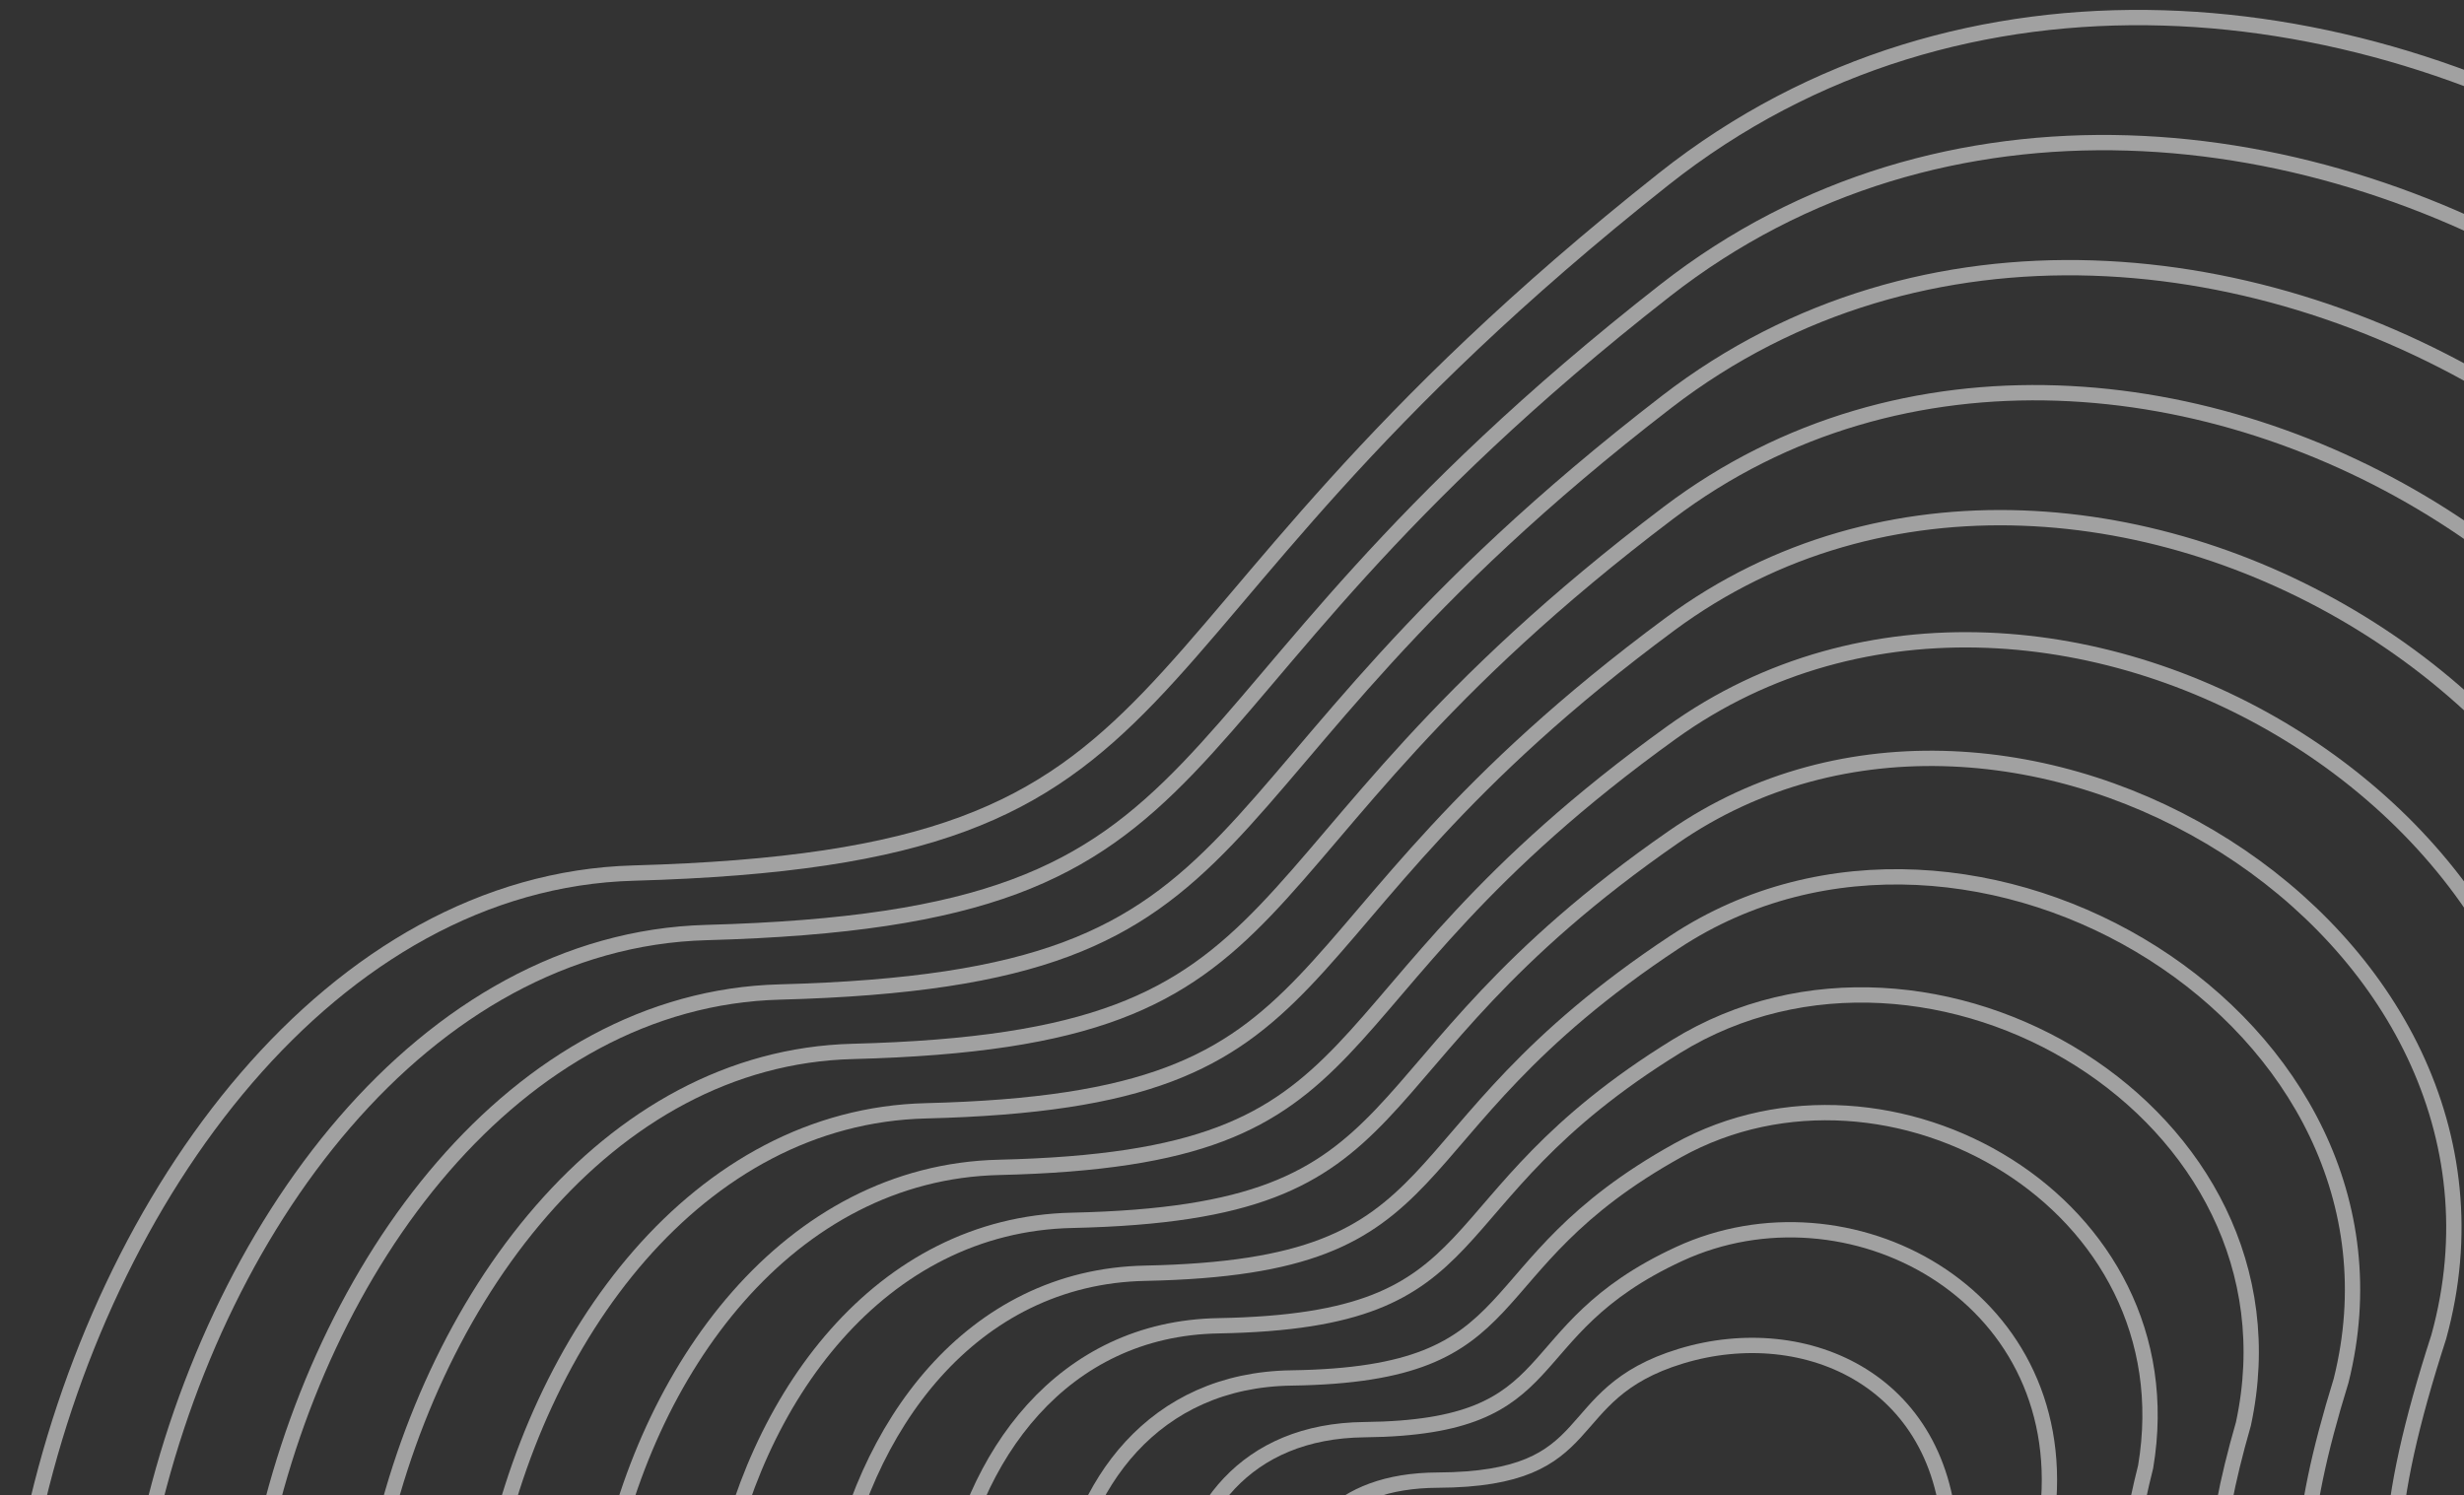 <svg width="201" height="122" viewBox="0 0 201 122" fill="none" xmlns="http://www.w3.org/2000/svg">
<rect x="0" y="0" width="201" height="122" fill="#333333" stroke="none"/>
<path d="M267.765 205.924C286.996 277.301 216.981 284.891 166.333 263.541C136.788 252.577 117.575 287.176 80.975 273.568C44.375 259.959 87.981 216.376 31.973 194.361C-24.035 172.347 2.809 72.597 51.668 71.229C100.526 69.861 87.024 53.164 135.715 14.608C184.406 -23.948 266.966 28.938 246.75 85.271C226.534 141.604 246.946 128.656 267.765 205.924Z" stroke="white" stroke-opacity="0.54" stroke-width="1.249"/>
<path d="M162.35 150.782C164.563 157.579 154.393 168.605 146.154 163.956C138.61 159.699 130.961 162.628 125.89 160.738C112.539 155.761 117.43 153.073 111.445 147.119C104.162 139.872 100.617 120.828 117.284 120.753C130.992 120.691 126.859 113.766 137.11 110.643C147.36 107.52 159.025 112.705 159.087 126.493C159.11 131.67 158.665 139.462 162.35 150.782Z" stroke="white" stroke-opacity="0.54" stroke-width="1.249"/>
<path d="M258.183 201.258C275.868 266.765 211.293 274.667 164.5 254.836C136.956 244.481 118.793 276.201 85.06 263.658C50.574 250.834 90.659 210.969 39.199 190.414C-12.379 169.742 11.703 77.33 57.635 76.079C103.298 74.829 90.647 59.021 135.844 23.686C181.04 -11.649 257.155 36.9 238.782 89.366C220.406 141.048 238.922 129.986 258.183 201.258Z" stroke="white" stroke-opacity="0.54" stroke-width="1.249"/>
<path d="M248.608 196.595C264.745 256.231 205.611 264.446 162.674 246.132C137.129 236.387 120.018 265.228 89.151 253.75C56.778 241.711 93.344 205.563 46.432 186.469C-0.717 167.139 20.602 82.064 63.608 80.931C106.075 79.8 94.276 64.88 135.978 32.766C177.68 0.653 247.35 44.865 230.821 93.463C214.284 140.495 230.904 131.318 248.608 196.595Z" stroke="white" stroke-opacity="0.54" stroke-width="1.249"/>
<path d="M239.017 191.927C253.607 245.692 199.913 254.219 160.831 237.424C137.287 228.289 121.227 254.251 93.226 243.838C62.967 232.584 96.013 200.154 53.648 182.519C10.93 164.532 29.486 86.793 69.565 85.778C108.837 84.766 97.89 70.734 136.097 41.842C174.304 12.95 237.529 52.825 222.843 97.555C208.147 139.937 222.871 132.646 239.017 191.927Z" stroke="white" stroke-opacity="0.54" stroke-width="1.249"/>
<path d="M229.443 187.257C242.486 235.15 194.233 243.99 159.006 228.713C137.462 220.188 122.453 243.27 97.318 233.923C69.173 223.454 98.7 194.741 60.883 178.567C22.593 161.923 38.387 91.52 75.539 90.623C111.616 89.729 101.521 76.586 136.233 50.915C170.946 25.244 227.726 60.783 214.883 101.645C202.027 139.376 214.855 133.97 229.443 187.257Z" stroke="white" stroke-opacity="0.54" stroke-width="1.249"/>
<path d="M219.864 182.356C231.36 224.379 188.547 233.531 157.176 219.772C137.632 211.857 123.675 232.06 101.406 223.778C75.374 214.093 101.382 189.099 68.112 174.384C34.252 159.083 47.283 96.017 81.509 95.237C114.39 94.462 105.146 82.207 136.364 59.757C167.582 37.307 217.917 68.51 206.918 105.505C195.902 138.585 206.834 135.065 219.864 182.356Z" stroke="white" stroke-opacity="0.54" stroke-width="1.249"/>
<path d="M210.272 177.163C220.221 213.314 182.849 222.779 155.333 210.538C137.789 203.232 124.883 220.557 105.48 213.34C81.562 204.44 104.05 183.163 75.328 169.909C45.898 155.95 56.166 100.221 87.465 99.558C117.15 98.903 108.759 87.536 136.482 68.307C164.206 49.078 208.095 75.945 198.94 109.071C189.764 137.502 198.799 135.867 210.272 177.163Z" stroke="white" stroke-opacity="0.54" stroke-width="1.249"/>
<path d="M200.696 171.963C209.097 202.244 177.165 212.021 153.505 201.298C137.961 194.602 126.106 209.047 109.57 202.896C87.765 194.781 106.734 177.222 82.559 165.427C57.558 152.811 65.064 104.419 93.437 103.874C119.927 103.337 112.387 92.858 136.616 76.851C160.844 60.843 198.289 83.373 190.977 112.632C183.641 136.412 190.78 136.662 200.696 171.963Z" stroke="white" stroke-opacity="0.54" stroke-width="1.249"/>
<path d="M191.111 166.735C197.965 191.145 171.474 201.234 151.669 192.03C138.125 185.944 127.321 197.51 113.652 192.424C93.96 185.093 109.409 171.252 89.782 160.917C69.211 149.643 73.954 108.589 99.4 108.161C122.694 107.743 116.006 98.153 136.741 85.366C157.475 72.58 188.474 90.774 183.006 116.165C177.51 135.294 182.753 137.43 191.111 166.735Z" stroke="white" stroke-opacity="0.54" stroke-width="1.249"/>
<path d="M181.521 161.477C186.828 180.015 165.777 190.417 149.828 182.732C138.284 177.255 128.532 185.942 117.728 181.921C100.151 175.375 112.08 165.252 97 156.377C80.859 146.446 82.839 112.728 105.359 112.418C125.457 112.118 119.621 103.417 136.861 93.851C154.101 84.286 178.655 98.143 175.03 119.667C171.374 134.145 174.721 138.167 181.521 161.477Z" stroke="white" stroke-opacity="0.54" stroke-width="1.249"/>
<path d="M171.938 156.18C175.697 168.848 160.087 179.562 147.993 173.395C138.449 168.528 129.748 174.336 121.811 171.38C106.347 165.619 114.757 159.213 104.225 151.799C92.513 143.21 91.73 116.829 111.323 116.636C128.227 116.456 123.242 108.642 136.987 102.298C150.732 95.954 168.842 105.475 167.061 123.13C165.244 132.959 166.695 138.865 171.938 156.18Z" stroke="white" stroke-opacity="0.54" stroke-width="1.249"/>
</svg>
